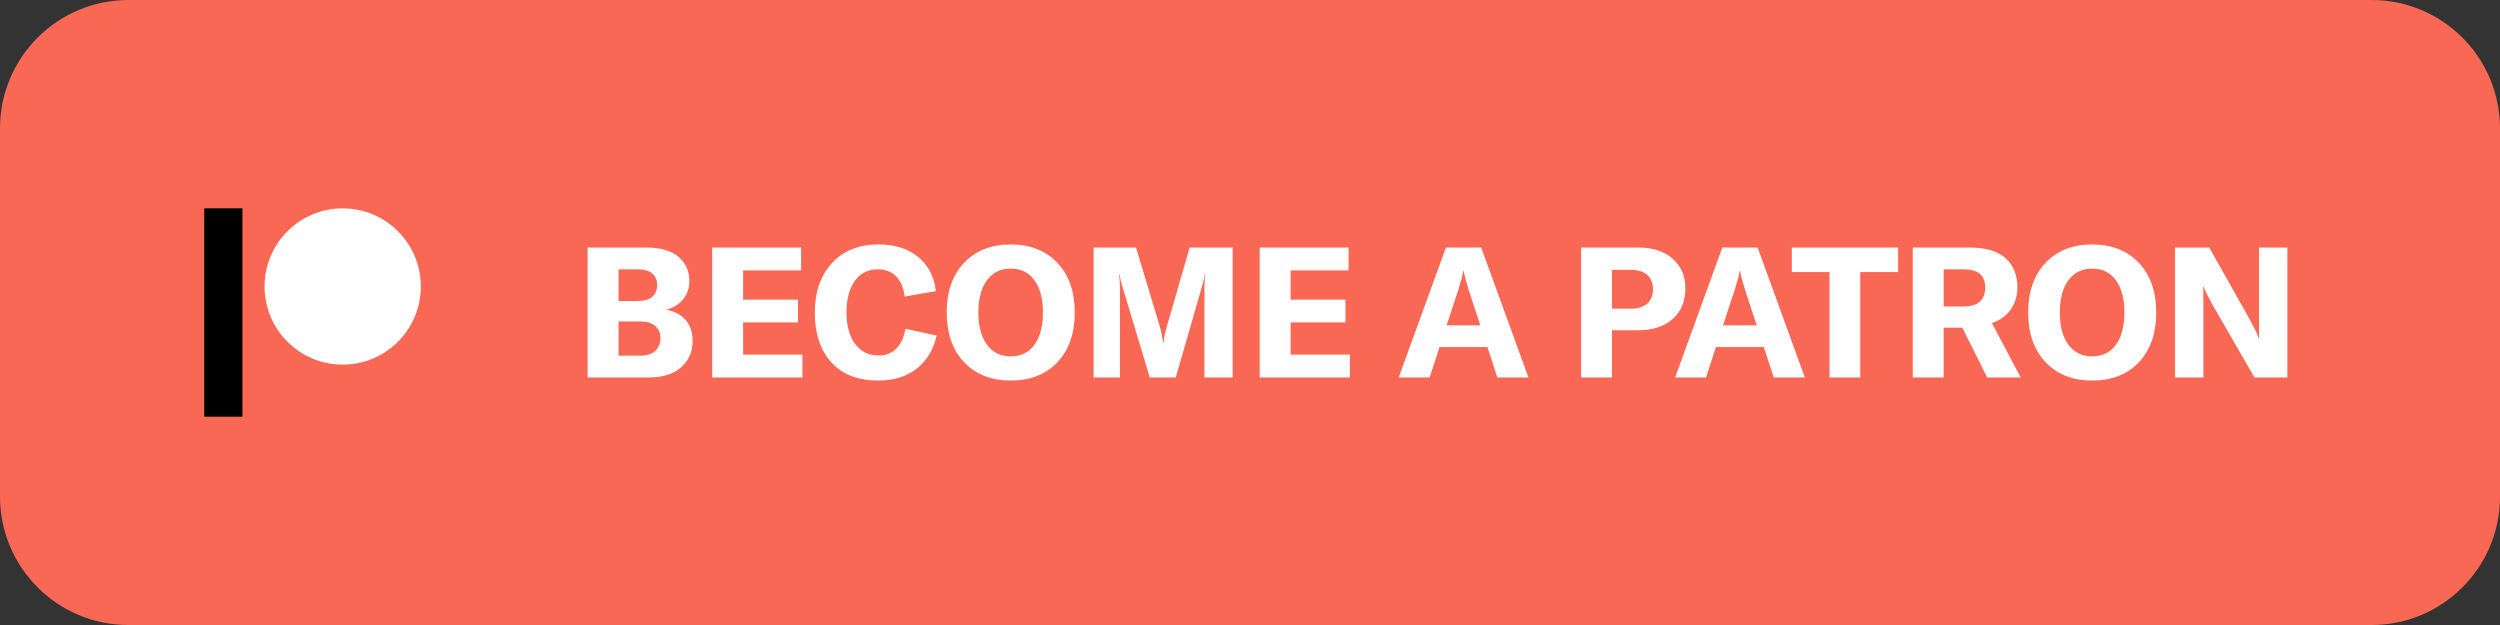 <svg width="292" height="73" viewBox="0 0 292 73" fill="none" xmlns="http://www.w3.org/2000/svg">
<rect x="0" y="0" width="292" height="73" fill="#333333" stroke="none"/>
<g clip-path="url(#clip0_131_4)">
<path d="M277 0H15C6.716 0 0 6.716 0 15V58C0 66.284 6.716 73 15 73H277C285.284 73 292 66.284 292 58V15C292 6.716 285.284 0 277 0Z" fill="#F96854"/>
<path d="M28.315 24.334H23.856V48.668H28.315V24.334Z" fill="black"/>
<path d="M40.026 42.587C45.066 42.587 49.151 38.501 49.151 33.462C49.151 28.422 45.066 24.337 40.026 24.337C34.986 24.337 30.901 28.422 30.901 33.462C30.901 38.501 34.986 42.587 40.026 42.587Z" fill="white"/>
<path d="M77.779 36.179C78.761 36.337 79.528 36.732 80.075 37.366C80.624 37.999 80.899 38.814 80.899 39.811C80.899 41.065 80.456 42.09 79.573 42.889C78.691 43.686 77.415 44.085 75.749 44.085H68.635V28.915H75.472C77.138 28.915 78.395 29.274 79.243 29.994C80.09 30.714 80.513 31.657 80.513 32.825C80.513 33.637 80.275 34.342 79.798 34.941C79.32 35.538 78.647 35.951 77.779 36.179ZM74.51 31.457H72.245V35.154H74.51C75.279 35.154 75.846 34.983 76.209 34.641C76.571 34.3 76.754 33.85 76.754 33.295C76.754 32.739 76.568 32.295 76.197 31.959C75.828 31.625 75.264 31.457 74.51 31.457ZM74.745 41.543C75.529 41.543 76.123 41.357 76.529 40.987C76.935 40.617 77.138 40.125 77.138 39.512C77.138 38.915 76.939 38.437 76.539 38.081C76.141 37.725 75.571 37.547 74.831 37.547H72.245V41.543H74.745ZM86.796 41.414H93.717V44.085H83.185V28.915H93.569V31.586H86.796V35.005H93.205V37.653H86.796V41.414ZM102.564 44.448C100.198 44.448 98.375 43.736 97.093 42.311C95.811 40.887 95.17 38.957 95.17 36.522C95.17 34.114 95.836 32.184 97.169 30.732C98.5 29.279 100.312 28.552 102.606 28.552C104.514 28.552 106.06 29.039 107.243 30.016C108.424 30.991 109.116 32.32 109.315 34.001L105.662 34.641C105.548 33.63 105.219 32.847 104.679 32.291C104.137 31.736 103.418 31.457 102.521 31.457C101.381 31.457 100.487 31.91 99.839 32.815C99.191 33.719 98.867 34.948 98.867 36.5C98.867 38.024 99.198 39.242 99.861 40.153C100.523 41.065 101.445 41.521 102.628 41.521C103.467 41.521 104.158 41.246 104.7 40.699C105.241 40.15 105.59 39.385 105.746 38.401L109.401 39.192C109.03 40.83 108.258 42.115 107.082 43.048C105.907 43.981 104.4 44.448 102.564 44.448ZM123.501 42.311C122.148 43.736 120.333 44.448 118.054 44.448C115.775 44.448 113.959 43.733 112.605 42.301C111.252 40.87 110.576 38.935 110.576 36.5C110.576 34.065 111.252 32.13 112.605 30.699C113.959 29.267 115.775 28.552 118.054 28.552C120.333 28.552 122.148 29.267 123.501 30.699C124.855 32.13 125.531 34.065 125.531 36.5C125.531 38.935 124.855 40.873 123.501 42.311ZM115.276 40.261C115.946 41.172 116.872 41.627 118.054 41.627C119.235 41.627 120.158 41.175 120.821 40.271C121.482 39.366 121.814 38.109 121.814 36.5C121.814 34.891 121.482 33.634 120.821 32.729C120.158 31.825 119.235 31.372 118.054 31.372C116.872 31.372 115.946 31.825 115.276 32.729C114.607 33.634 114.271 34.891 114.271 36.5C114.271 38.096 114.607 39.349 115.276 40.261ZM127.733 44.085V28.915H132.689L135.488 38.21C135.644 38.75 135.765 39.363 135.852 40.046H135.894C135.965 39.435 136.094 38.807 136.278 38.166L138.95 28.915H143.971V44.085H140.68V33.743C140.68 33.117 140.709 32.548 140.766 32.034H140.702C140.658 32.476 140.551 32.967 140.381 33.508L137.326 44.085H134.291L131.108 33.508C130.952 33.082 130.845 32.597 130.787 32.056H130.724C130.781 32.739 130.809 33.303 130.809 33.743V44.085H127.733ZM150.744 41.414H157.665V44.085H147.133V28.915H157.517V31.586H150.744V35.005H157.153V37.653H150.744V41.414ZM174.886 44.085L173.733 40.538H168.135L166.982 44.085H163.371L168.883 28.915H173.007L178.519 44.085H174.886ZM168.969 37.995H172.899L171.511 33.765C171.241 32.91 171.055 32.199 170.956 31.628H170.912C170.813 32.199 170.627 32.91 170.357 33.765L168.969 37.995ZM191.403 28.915C193.054 28.915 194.376 29.349 195.366 30.219C196.355 31.088 196.85 32.241 196.85 33.679C196.85 35.189 196.355 36.383 195.366 37.259C194.376 38.135 193.027 38.573 191.317 38.573H188.283V44.085H184.673V28.915H191.403ZM190.527 36.052C191.324 36.052 191.948 35.852 192.396 35.453C192.844 35.055 193.069 34.498 193.069 33.786C193.069 33.075 192.849 32.519 192.406 32.12C191.965 31.721 191.339 31.521 190.527 31.521H188.283V36.052H190.527ZM207.171 44.085L206.016 40.538H200.419L199.265 44.085H195.655L201.166 28.915H205.291L210.802 44.085H207.171ZM201.252 37.995H205.184L203.794 33.765C203.524 32.91 203.339 32.199 203.239 31.628H203.197C203.096 32.199 202.911 32.91 202.641 33.765L201.252 37.995ZM221.7 28.915V31.778H217.277V44.085H213.687V31.778H209.285V28.915H221.7ZM232.105 44.085L229.198 38.274H227.02V44.085H223.409V28.915H230.074C231.94 28.915 233.333 29.328 234.251 30.155C235.171 30.981 235.629 32.12 235.629 33.573C235.629 34.542 235.374 35.396 234.86 36.136C234.348 36.878 233.615 37.411 232.66 37.739L236.015 44.085H232.105ZM227.02 31.457V35.795H229.349C231.029 35.795 231.87 35.055 231.87 33.573C231.87 32.162 231.029 31.457 229.349 31.457H227.02ZM249.816 42.311C248.463 43.736 246.648 44.448 244.369 44.448C242.09 44.448 240.274 43.733 238.92 42.301C237.567 40.87 236.891 38.935 236.891 36.5C236.891 34.065 237.567 32.13 238.92 30.699C240.274 29.267 242.09 28.552 244.369 28.552C246.648 28.552 248.463 29.267 249.816 30.699C251.17 32.13 251.847 34.065 251.847 36.5C251.847 38.935 251.17 40.873 249.816 42.311ZM241.591 40.261C242.261 41.172 243.186 41.627 244.369 41.627C245.55 41.627 246.473 41.175 247.136 40.271C247.797 39.366 248.129 38.109 248.129 36.5C248.129 34.891 247.797 33.634 247.136 32.729C246.473 31.825 245.55 31.372 244.369 31.372C243.186 31.372 242.261 31.825 241.591 32.729C240.922 33.634 240.586 34.891 240.586 36.5C240.586 38.096 240.922 39.349 241.591 40.261ZM254.047 44.085V28.915H258.042L262.914 37.569C263.369 38.423 263.676 39.078 263.832 39.534H263.876C263.876 39.349 263.872 39.042 263.864 38.615C263.857 38.188 263.854 37.846 263.854 37.589V28.915H267.165V44.085H263.32L258.277 35.347C257.794 34.434 257.494 33.815 257.381 33.488H257.338C257.338 33.687 257.341 34.008 257.348 34.449C257.356 34.891 257.359 35.24 257.359 35.495V44.085H254.047Z" fill="white"/>
</g>
<defs>
<clipPath id="clip0_131_4">
<rect width="292" height="73" fill="white"/>
</clipPath>
</defs>
</svg>
